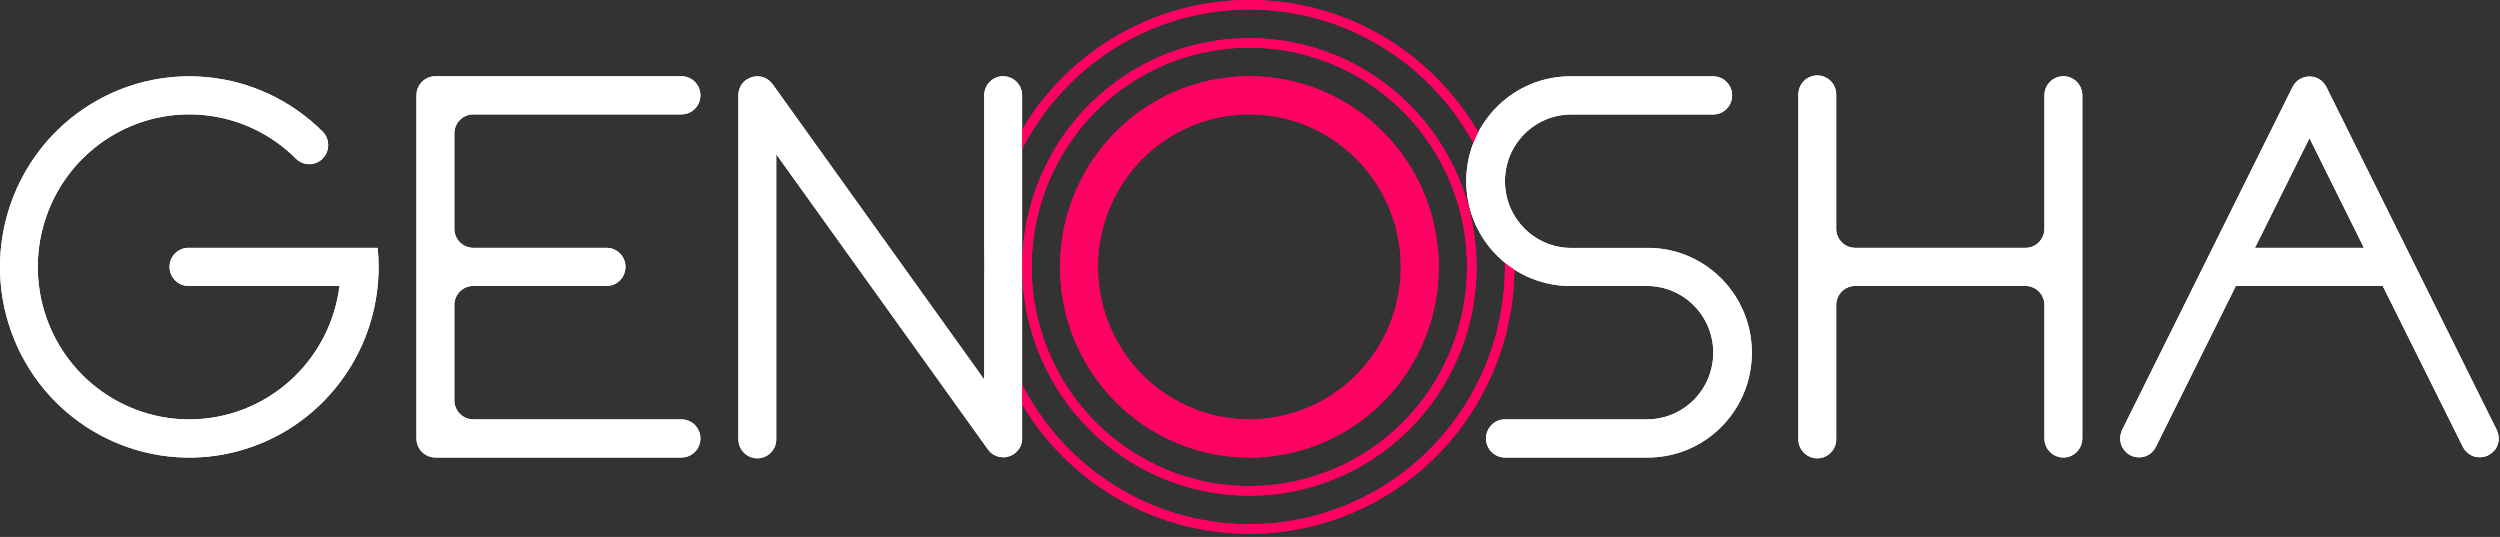 <?xml version="1.0" encoding="utf-8"?>
<svg width="149px" height="32px" viewBox="0 0 149 32" version="1.1" xmlns:xlink="http://www.w3.org/1999/xlink" xmlns="http://www.w3.org/2000/svg">
  <rect x="0" y="0" width="149" height="32" fill="#333333" stroke="none"/>
  <desc>Created with Lunacy</desc>
  <g id="Recurso-2">
    <g id="Recurso-1">
      <path d="M15.794 20.451L3.384 20.451C3.085 20.451 2.798 20.331 2.586 20.118C2.375 19.905 2.257 19.616 2.257 19.315L2.257 13.634C2.257 13.333 2.375 13.044 2.586 12.831C2.798 12.617 3.085 12.498 3.384 12.498L11.282 12.498C11.696 12.515 12.087 12.303 12.299 11.944C12.511 11.586 12.511 11.139 12.299 10.78C12.087 10.421 11.696 10.209 11.282 10.227L3.384 10.227C2.761 10.226 2.257 9.717 2.257 9.09L2.257 3.41C2.257 3.108 2.375 2.819 2.586 2.606C2.798 2.393 3.085 2.273 3.384 2.273L15.794 2.273C16.418 2.273 16.923 1.764 16.923 1.137C16.923 0.509 16.418 0 15.794 0L1.129 0C0.505 0 0 0.509 0 1.137L0 21.588C0 22.215 0.505 22.724 1.129 22.724L15.794 22.724C16.418 22.724 16.923 22.215 16.923 21.588C16.923 20.96 16.418 20.451 15.794 20.451L15.794 20.451Z" transform="translate(24.821 4.544)" id="Path" fill="#FFFFFF" stroke="none" />
      <path d="M13.54 1.51832e-07C8.063 2.13147e-07 3.126 3.322 1.031 8.417C-1.065 13.512 0.094 19.376 3.967 23.276C7.839 27.175 13.663 28.341 18.722 26.23C23.781 24.119 27.08 19.147 27.079 13.632C27.079 10.016 25.652 6.549 23.113 3.992C20.574 1.435 17.13 -0.001 13.54 1.51832e-07ZM13.54 26.699C8.291 26.7 3.559 23.517 1.55 18.634C-0.459 13.751 0.651 8.131 4.362 4.393C8.072 0.656 13.654 -0.463 18.503 1.56C23.352 3.582 26.514 8.347 26.514 13.632C26.514 17.098 25.147 20.421 22.714 22.872C20.281 25.322 16.981 26.699 13.54 26.699Z" transform="translate(60.924 2.273)" id="Shape" fill="#FD0262" stroke="none" />
      <path d="M11.286 1.83153e-07C6.722 -0.001 2.607 2.767 0.86 7.014C-0.887 11.26 0.078 16.148 3.305 19.398C6.533 22.648 11.387 23.62 15.604 21.861C19.82 20.102 22.569 15.957 22.568 11.361C22.568 5.087 17.517 1.83153e-07 11.286 1.83153e-07ZM11.286 20.451C7.635 20.452 4.343 18.238 2.945 14.841C1.547 11.444 2.319 7.534 4.901 4.934C7.482 2.334 11.365 1.556 14.738 2.963C18.112 4.37 20.311 7.684 20.311 11.361C20.311 16.381 16.271 20.45 11.286 20.451Z" transform="translate(63.178 4.544)" id="Shape" fill="#FD0262" stroke="none" />
      <path d="M15.799 1.30841e-07C9.409 -0.001 3.649 3.875 1.203 9.819C-1.242 15.763 0.109 22.605 4.627 27.155C9.145 31.705 15.94 33.066 21.843 30.603C27.746 28.14 31.594 22.339 31.593 15.905C31.592 7.121 24.521 0.001 15.799 1.30841e-07ZM15.799 31.243C7.387 31.243 0.568 24.376 0.568 15.905C0.568 7.434 7.387 0.567 15.799 0.567C24.211 0.567 31.03 7.434 31.03 15.905C31.03 19.973 29.426 23.875 26.57 26.751C23.713 29.628 19.839 31.244 15.799 31.243Z" transform="translate(58.665 0)" id="Shape" fill="#FD0262" stroke="none" />
      <path d="M15.795 0.048C15.172 0.048 14.667 0.557 14.667 1.185L14.667 9.138C14.667 9.44 14.548 9.729 14.336 9.942C14.125 10.155 13.838 10.275 13.538 10.275L3.385 10.275C3.085 10.275 2.798 10.155 2.587 9.942C2.375 9.729 2.256 9.44 2.256 9.138L2.256 1.185C2.274 0.767 2.063 0.374 1.707 0.16C1.351 -0.053 0.907 -0.053 0.551 0.16C0.194 0.374 -0.017 0.767 0.001 1.185L0.001 21.636C-0.017 22.053 0.194 22.446 0.551 22.66C0.907 22.874 1.351 22.874 1.707 22.66C2.063 22.446 2.274 22.053 2.256 21.636L2.256 13.682C2.256 13.381 2.375 13.092 2.587 12.879C2.798 12.665 3.085 12.546 3.385 12.546L13.538 12.546C13.838 12.546 14.125 12.665 14.336 12.879C14.548 13.092 14.667 13.381 14.667 13.682L14.667 21.636C14.667 22.263 15.172 22.772 15.795 22.772C16.419 22.772 16.924 22.263 16.924 21.636L16.924 1.185C16.924 0.557 16.419 0.048 15.795 0.048Z" transform="translate(107.182 4.496)" id="Path" fill="#FFFFFF" stroke="none" />
      <path d="M22.507 10.222L11.281 10.222C10.867 10.204 10.476 10.416 10.264 10.775C10.052 11.133 10.052 11.58 10.264 11.939C10.476 12.298 10.867 12.51 11.281 12.492L20.235 12.492C19.711 16.689 16.381 19.968 12.202 20.4C8.023 20.833 4.101 18.306 2.739 14.304C1.378 10.302 2.938 5.883 6.502 3.645C10.067 1.406 14.693 1.94 17.663 4.931C18.108 5.347 18.8 5.334 19.229 4.902C19.658 4.47 19.671 3.773 19.258 3.325L19.258 3.325C15.451 -0.506 9.486 -1.096 5.012 1.917C0.538 4.93 -1.2 10.705 0.861 15.712C2.923 20.719 8.209 23.562 13.488 22.503C18.766 21.444 22.567 16.778 22.565 11.358C22.565 10.978 22.546 10.599 22.507 10.222Z" transform="translate(0 4.549)" id="Path" fill="#FFFFFF" stroke="none" />
      <path d="M16.789 22.102C16.806 22.07 16.822 22.037 16.835 22.003C16.848 21.968 16.859 21.933 16.867 21.897C16.879 21.862 16.889 21.827 16.896 21.791C16.903 21.749 16.907 21.707 16.908 21.665C16.908 21.639 16.908 21.614 16.908 21.588L16.908 1.137C16.908 0.509 16.403 0 15.779 0C15.156 0 14.651 0.509 14.651 1.137L14.651 18.075L2.036 0.472C2.02 0.449 2 0.433 1.984 0.413C1.958 0.379 1.93 0.348 1.901 0.317C1.875 0.293 1.844 0.27 1.816 0.248C1.788 0.225 1.759 0.203 1.729 0.183C1.697 0.163 1.665 0.146 1.632 0.13C1.6 0.112 1.567 0.096 1.533 0.081C1.499 0.069 1.464 0.058 1.428 0.049L1.323 0.02C1.283 0.02 1.241 0.02 1.198 0.008C1.156 -0.004 1.148 0.008 1.122 0.008L1.103 0.008C1.059 0.01 1.015 0.015 0.972 0.022C0.942 0.022 0.912 0.022 0.881 0.033C0.846 0.042 0.811 0.053 0.776 0.067C0.74 0.076 0.704 0.088 0.669 0.102C0.643 0.114 0.617 0.132 0.591 0.146C0.55 0.166 0.512 0.188 0.475 0.213L0.461 0.213C0.439 0.23 0.421 0.25 0.401 0.266C0.368 0.292 0.337 0.32 0.308 0.35C0.283 0.376 0.26 0.404 0.239 0.433C0.217 0.464 0.193 0.492 0.173 0.523C0.153 0.554 0.136 0.587 0.12 0.62C0.103 0.652 0.087 0.686 0.074 0.72C0.061 0.754 0.05 0.79 0.041 0.825C0.03 0.86 0.02 0.895 0.013 0.931C0.006 0.973 0.002 1.015 0.001 1.057C0.001 1.084 0.001 1.108 0.001 1.134L0.001 21.588C-0.017 22.005 0.194 22.398 0.551 22.612C0.907 22.826 1.351 22.826 1.707 22.612C2.063 22.398 2.274 22.005 2.256 21.588L2.256 4.65L14.881 22.253C14.915 22.297 14.951 22.34 14.99 22.381L15.014 22.405C15.059 22.448 15.107 22.487 15.157 22.523L15.168 22.523C15.221 22.559 15.278 22.59 15.337 22.614L15.376 22.633C15.434 22.656 15.494 22.674 15.555 22.688C15.567 22.689 15.579 22.689 15.591 22.688C15.658 22.701 15.726 22.709 15.793 22.71L15.793 22.71C15.861 22.709 15.929 22.702 15.995 22.688L16.058 22.673C16.103 22.663 16.148 22.649 16.191 22.633L16.256 22.604C16.298 22.586 16.338 22.564 16.377 22.539L16.433 22.505L16.45 22.494C16.472 22.478 16.49 22.458 16.51 22.442C16.543 22.416 16.573 22.388 16.603 22.358C16.628 22.331 16.651 22.303 16.672 22.273C16.694 22.244 16.718 22.216 16.738 22.185C16.759 22.155 16.773 22.135 16.789 22.102Z" transform="translate(44.009 4.544)" id="Path" fill="#FFFFFF" stroke="none" />
      <path d="M22.331 22.252C22.352 22.223 22.373 22.194 22.391 22.163C22.409 22.132 22.426 22.102 22.442 22.069C22.458 22.037 22.474 22.002 22.488 21.967C22.5 21.933 22.511 21.898 22.518 21.862C22.529 21.827 22.537 21.792 22.543 21.756C22.549 21.715 22.554 21.675 22.557 21.634C22.557 21.612 22.557 21.591 22.557 21.569C22.557 21.547 22.557 21.547 22.557 21.534C22.556 21.493 22.552 21.453 22.545 21.412C22.539 21.343 22.523 21.274 22.496 21.209C22.485 21.169 22.47 21.131 22.454 21.093C22.449 21.083 22.445 21.073 22.442 21.063L12.288 0.622L12.274 0.599C12.255 0.561 12.233 0.525 12.208 0.492C12.189 0.465 12.171 0.437 12.151 0.41C12.127 0.382 12.101 0.354 12.074 0.329C12.048 0.302 12.022 0.276 11.994 0.252C11.965 0.227 11.941 0.215 11.913 0.195C11.885 0.174 11.844 0.148 11.808 0.128L11.786 0.113L11.717 0.087C11.679 0.071 11.642 0.056 11.604 0.044L11.499 0.02C11.463 0.012 11.427 0.006 11.39 0.002C11.354 -0.001 11.317 -0.001 11.281 0.002C11.244 -0 11.207 -0 11.17 0.002C11.134 0.006 11.098 0.012 11.063 0.02C11.027 0.026 10.991 0.034 10.956 0.044C10.918 0.056 10.881 0.071 10.845 0.087L10.776 0.113L10.752 0.128C10.716 0.148 10.681 0.172 10.647 0.195C10.613 0.217 10.59 0.231 10.566 0.252C10.542 0.272 10.512 0.304 10.485 0.331C10.459 0.357 10.433 0.382 10.409 0.41C10.384 0.439 10.37 0.465 10.352 0.494C10.328 0.527 10.305 0.563 10.286 0.599L10.271 0.622L0.118 21.055C0.113 21.064 0.109 21.075 0.106 21.085C0.089 21.123 0.074 21.161 0.061 21.201C0.051 21.233 0.039 21.268 0.031 21.302C0.023 21.337 0.019 21.372 0.013 21.406C0.007 21.441 0.003 21.488 0.001 21.528C-0.001 21.569 0.001 21.551 0.001 21.563C0.001 21.575 0.001 21.605 0.001 21.628C0.002 21.669 0.006 21.709 0.013 21.75C0.019 21.785 0.027 21.821 0.037 21.856C0.045 21.892 0.056 21.927 0.07 21.961C0.083 21.996 0.097 22.03 0.114 22.063C0.13 22.096 0.146 22.126 0.164 22.157C0.184 22.187 0.205 22.217 0.227 22.246C0.248 22.276 0.272 22.305 0.298 22.331C0.322 22.359 0.347 22.384 0.374 22.409C0.403 22.431 0.429 22.455 0.459 22.478L0.56 22.543C0.58 22.553 0.596 22.567 0.617 22.577L0.661 22.598L0.703 22.616C0.762 22.64 0.823 22.659 0.885 22.673L0.911 22.673C0.978 22.687 1.046 22.694 1.113 22.695C1.181 22.694 1.249 22.686 1.315 22.673L1.37 22.673C1.424 22.659 1.477 22.642 1.529 22.622L1.558 22.612C1.617 22.586 1.673 22.556 1.727 22.52L1.77 22.49C1.811 22.459 1.851 22.426 1.889 22.39C1.899 22.39 1.911 22.372 1.921 22.36C1.967 22.314 2.008 22.263 2.044 22.209C2.051 22.2 2.057 22.189 2.062 22.179C2.084 22.144 2.105 22.112 2.123 22.077L6.892 12.479L15.646 12.479L20.425 22.071C20.443 22.106 20.465 22.14 20.485 22.173L20.503 22.203C20.54 22.258 20.582 22.309 20.629 22.356C20.629 22.356 20.649 22.374 20.659 22.384C20.697 22.42 20.738 22.453 20.78 22.484L20.82 22.514C20.874 22.549 20.931 22.58 20.99 22.606L21.018 22.616C21.07 22.636 21.124 22.653 21.178 22.667L21.234 22.667C21.301 22.68 21.369 22.688 21.436 22.689C21.504 22.688 21.572 22.681 21.638 22.667L21.664 22.667C21.727 22.653 21.788 22.634 21.848 22.61L21.889 22.591L21.933 22.571C21.953 22.561 21.969 22.547 21.989 22.537L22.093 22.472L22.175 22.402C22.201 22.378 22.228 22.354 22.254 22.325C22.28 22.297 22.306 22.274 22.331 22.252ZM8.032 10.208L11.281 3.669L14.527 10.208L8.032 10.208Z" transform="translate(126.364 4.563)" id="Shape" fill="#FFFFFF" stroke="none" />
      <path d="M11.036 10.227L11.036 10.227L6.255 10.227C4.074 10.227 2.306 8.446 2.306 6.25C2.306 4.054 4.074 2.273 6.255 2.273L14.716 2.273C15.34 2.273 15.845 1.764 15.845 1.137C15.845 0.509 15.34 0 14.716 0L6.255 0C2.861 -0.028 0.075 2.696 0.001 6.113C-0.072 9.529 2.595 12.372 5.986 12.492L5.986 12.492L10.773 12.492C12.184 12.492 13.488 13.25 14.193 14.48C14.899 15.71 14.899 17.227 14.193 18.457C13.488 19.687 12.184 20.445 10.773 20.445L2.306 20.445C1.682 20.445 1.177 20.954 1.177 21.582C1.177 22.209 1.682 22.718 2.306 22.718L10.767 22.718C14.161 22.746 16.947 20.023 17.02 16.606C17.094 13.189 14.428 10.347 11.036 10.227L11.036 10.227Z" transform="translate(87.389 4.55)" id="Path" fill="#FFFFFF" stroke="none" />
    </g>
  </g>
  <g id="Recurso-2-copy">
    <g id="Recurso-1">
      <path d="M15.794 20.451L3.384 20.451C3.085 20.451 2.798 20.331 2.586 20.118C2.375 19.905 2.257 19.616 2.257 19.315L2.257 13.634C2.257 13.333 2.375 13.044 2.586 12.831C2.798 12.617 3.085 12.498 3.384 12.498L11.282 12.498C11.696 12.515 12.087 12.303 12.299 11.944C12.511 11.586 12.511 11.139 12.299 10.78C12.087 10.421 11.696 10.209 11.282 10.227L3.384 10.227C2.761 10.226 2.257 9.717 2.257 9.09L2.257 3.41C2.257 3.108 2.375 2.819 2.586 2.606C2.798 2.393 3.085 2.273 3.384 2.273L15.794 2.273C16.418 2.273 16.923 1.764 16.923 1.137C16.923 0.509 16.418 0 15.794 0L1.129 0C0.505 0 0 0.509 0 1.137L0 21.588C0 22.215 0.505 22.724 1.129 22.724L15.794 22.724C16.418 22.724 16.923 22.215 16.923 21.588C16.923 20.96 16.418 20.451 15.794 20.451L15.794 20.451Z" transform="translate(24.821 4.544)" id="Path" fill="#FFFFFF" stroke="none" />
      <path d="M13.54 1.51832e-07C8.063 2.13147e-07 3.126 3.322 1.031 8.417C-1.065 13.512 0.094 19.376 3.967 23.276C7.839 27.175 13.663 28.341 18.722 26.23C23.781 24.119 27.08 19.147 27.079 13.632C27.079 10.016 25.652 6.549 23.113 3.992C20.574 1.435 17.13 -0.001 13.54 1.51832e-07ZM13.54 26.699C8.291 26.7 3.559 23.517 1.55 18.634C-0.459 13.751 0.651 8.131 4.362 4.393C8.072 0.656 13.654 -0.463 18.503 1.56C23.352 3.582 26.514 8.347 26.514 13.632C26.514 17.098 25.147 20.421 22.714 22.872C20.281 25.322 16.981 26.699 13.54 26.699Z" transform="translate(60.924 2.273)" id="Shape" fill="#FD0262" stroke="none" />
      <path d="M11.286 1.83153e-07C6.722 -0.001 2.607 2.767 0.86 7.014C-0.887 11.26 0.078 16.148 3.305 19.398C6.533 22.648 11.387 23.62 15.604 21.861C19.82 20.102 22.569 15.957 22.568 11.361C22.568 5.087 17.517 1.83153e-07 11.286 1.83153e-07ZM11.286 20.451C7.635 20.452 4.343 18.238 2.945 14.841C1.547 11.444 2.319 7.534 4.901 4.934C7.482 2.334 11.365 1.556 14.738 2.963C18.112 4.37 20.311 7.684 20.311 11.361C20.311 16.381 16.271 20.45 11.286 20.451Z" transform="translate(63.178 4.544)" id="Shape" fill="#FD0262" stroke="none" />
      <path d="M15.799 1.30841e-07C9.409 -0.001 3.649 3.875 1.203 9.819C-1.242 15.763 0.109 22.605 4.627 27.155C9.145 31.705 15.94 33.066 21.843 30.603C27.746 28.14 31.594 22.339 31.593 15.905C31.592 7.121 24.521 0.001 15.799 1.30841e-07ZM15.799 31.243C7.387 31.243 0.568 24.376 0.568 15.905C0.568 7.434 7.387 0.567 15.799 0.567C24.211 0.567 31.03 7.434 31.03 15.905C31.031 19.973 29.426 23.875 26.57 26.751C23.713 29.628 19.839 31.244 15.799 31.243Z" transform="translate(58.665 0)" id="Shape" fill="#FD0262" stroke="none" />
      <path d="M15.795 0.048C15.172 0.048 14.667 0.557 14.667 1.185L14.667 9.138C14.667 9.44 14.548 9.729 14.336 9.942C14.125 10.155 13.838 10.275 13.538 10.275L3.385 10.275C3.085 10.275 2.798 10.155 2.587 9.942C2.375 9.729 2.256 9.44 2.256 9.138L2.256 1.185C2.274 0.767 2.063 0.374 1.707 0.16C1.351 -0.053 0.907 -0.053 0.551 0.16C0.194 0.374 -0.017 0.767 0.001 1.185L0.001 21.636C-0.017 22.053 0.194 22.446 0.551 22.66C0.907 22.874 1.351 22.874 1.707 22.66C2.063 22.446 2.274 22.053 2.256 21.636L2.256 13.682C2.256 13.381 2.375 13.092 2.587 12.879C2.798 12.665 3.085 12.546 3.385 12.546L13.538 12.546C13.838 12.546 14.125 12.665 14.336 12.879C14.548 13.092 14.667 13.381 14.667 13.682L14.667 21.636C14.667 22.263 15.172 22.772 15.795 22.772C16.419 22.772 16.924 22.263 16.924 21.636L16.924 1.185C16.924 0.557 16.419 0.048 15.795 0.048Z" transform="translate(107.182 4.496)" id="Path" fill="#FFFFFF" stroke="none" />
      <path d="M22.507 10.222L11.281 10.222C10.867 10.204 10.476 10.416 10.264 10.775C10.052 11.133 10.052 11.58 10.264 11.939C10.476 12.298 10.867 12.51 11.281 12.492L20.235 12.492C19.711 16.689 16.381 19.968 12.202 20.4C8.023 20.833 4.101 18.306 2.739 14.304C1.378 10.302 2.938 5.883 6.502 3.645C10.067 1.406 14.693 1.94 17.663 4.931C18.108 5.347 18.8 5.334 19.229 4.902C19.658 4.47 19.671 3.773 19.258 3.325L19.258 3.325C15.451 -0.506 9.486 -1.096 5.012 1.917C0.538 4.93 -1.2 10.705 0.861 15.712C2.923 20.719 8.209 23.562 13.488 22.503C18.766 21.444 22.567 16.778 22.565 11.358C22.565 10.978 22.546 10.599 22.507 10.222Z" transform="translate(0 4.549)" id="Path" fill="#FFFFFF" stroke="none" />
      <path d="M16.789 22.102C16.806 22.07 16.822 22.037 16.835 22.003C16.848 21.968 16.859 21.933 16.867 21.897C16.879 21.862 16.889 21.827 16.896 21.791C16.903 21.749 16.907 21.707 16.908 21.665C16.908 21.639 16.908 21.614 16.908 21.588L16.908 1.137C16.908 0.509 16.403 0 15.779 0C15.156 0 14.651 0.509 14.651 1.137L14.651 18.075L2.036 0.472C2.02 0.449 2 0.433 1.984 0.413C1.958 0.379 1.93 0.348 1.901 0.317C1.875 0.293 1.844 0.27 1.816 0.248C1.788 0.225 1.759 0.203 1.729 0.183C1.697 0.163 1.665 0.146 1.632 0.13C1.6 0.112 1.567 0.096 1.533 0.081C1.499 0.069 1.464 0.058 1.428 0.049L1.323 0.02C1.283 0.02 1.241 0.02 1.198 0.008C1.156 -0.004 1.148 0.008 1.122 0.008L1.103 0.008C1.059 0.01 1.015 0.015 0.972 0.022C0.942 0.022 0.912 0.022 0.881 0.033C0.846 0.042 0.811 0.053 0.776 0.067C0.74 0.076 0.704 0.088 0.669 0.102C0.643 0.114 0.617 0.132 0.591 0.146C0.55 0.166 0.512 0.188 0.475 0.213L0.461 0.213C0.439 0.23 0.421 0.25 0.401 0.266C0.368 0.292 0.337 0.32 0.308 0.35C0.283 0.376 0.26 0.404 0.239 0.433C0.217 0.464 0.193 0.492 0.173 0.523C0.153 0.554 0.136 0.587 0.12 0.62C0.103 0.652 0.087 0.686 0.074 0.72C0.061 0.754 0.05 0.79 0.041 0.825C0.03 0.86 0.02 0.895 0.013 0.931C0.006 0.973 0.002 1.015 0.001 1.057C0.001 1.084 0.001 1.108 0.001 1.134L0.001 21.588C-0.017 22.005 0.194 22.398 0.551 22.612C0.907 22.826 1.351 22.826 1.707 22.612C2.063 22.398 2.274 22.005 2.256 21.588L2.256 4.65L14.881 22.253C14.915 22.297 14.951 22.34 14.99 22.381L15.014 22.405C15.059 22.448 15.107 22.487 15.157 22.523L15.168 22.523C15.221 22.559 15.278 22.59 15.337 22.614L15.376 22.633C15.434 22.656 15.494 22.674 15.555 22.688C15.567 22.689 15.579 22.689 15.591 22.688C15.658 22.701 15.726 22.709 15.793 22.71L15.793 22.71C15.861 22.709 15.929 22.702 15.995 22.688L16.058 22.673C16.103 22.663 16.148 22.649 16.191 22.633L16.256 22.604C16.298 22.586 16.338 22.564 16.377 22.539L16.433 22.505L16.45 22.494C16.472 22.478 16.49 22.458 16.51 22.442C16.543 22.416 16.573 22.388 16.603 22.358C16.628 22.331 16.651 22.303 16.672 22.273C16.694 22.244 16.718 22.216 16.738 22.185C16.759 22.155 16.773 22.135 16.789 22.102Z" transform="translate(44.009 4.544)" id="Path" fill="#FFFFFF" stroke="none" />
      <path d="M22.331 22.252C22.352 22.223 22.373 22.194 22.391 22.163C22.409 22.132 22.426 22.102 22.442 22.069C22.458 22.037 22.474 22.002 22.488 21.967C22.5 21.933 22.511 21.898 22.518 21.862C22.529 21.827 22.537 21.792 22.543 21.756C22.549 21.715 22.554 21.675 22.557 21.634C22.557 21.612 22.557 21.591 22.557 21.569C22.557 21.547 22.557 21.547 22.557 21.534C22.556 21.493 22.552 21.453 22.545 21.412C22.539 21.343 22.523 21.274 22.496 21.209C22.485 21.169 22.47 21.131 22.454 21.093C22.449 21.083 22.445 21.073 22.442 21.063L12.288 0.622L12.274 0.599C12.255 0.561 12.233 0.525 12.208 0.492C12.189 0.465 12.171 0.437 12.151 0.41C12.127 0.382 12.101 0.354 12.074 0.329C12.048 0.302 12.022 0.276 11.994 0.252C11.965 0.227 11.941 0.215 11.913 0.195C11.885 0.174 11.844 0.148 11.808 0.128L11.786 0.113L11.717 0.087C11.679 0.071 11.642 0.056 11.604 0.044L11.499 0.02C11.463 0.012 11.427 0.006 11.39 0.002C11.354 -0.001 11.317 -0.001 11.281 0.002C11.244 -0 11.207 -0 11.17 0.002C11.134 0.006 11.098 0.012 11.063 0.02C11.027 0.026 10.991 0.034 10.956 0.044C10.918 0.056 10.881 0.071 10.845 0.087L10.776 0.113L10.752 0.128C10.716 0.148 10.681 0.172 10.647 0.195C10.613 0.217 10.59 0.231 10.566 0.252C10.542 0.272 10.512 0.304 10.485 0.331C10.459 0.357 10.433 0.382 10.409 0.41C10.384 0.439 10.37 0.465 10.352 0.494C10.328 0.527 10.305 0.563 10.286 0.599L10.271 0.622L0.118 21.055C0.113 21.064 0.109 21.075 0.106 21.085C0.089 21.123 0.074 21.161 0.061 21.201C0.051 21.233 0.039 21.268 0.031 21.302C0.023 21.337 0.019 21.372 0.013 21.406C0.007 21.441 0.003 21.488 0.001 21.528C-0.001 21.569 0.001 21.551 0.001 21.563C0.001 21.575 0.001 21.605 0.001 21.628C0.002 21.669 0.006 21.709 0.013 21.75C0.019 21.785 0.027 21.821 0.037 21.856C0.045 21.892 0.056 21.927 0.07 21.961C0.083 21.996 0.097 22.03 0.114 22.063C0.13 22.096 0.146 22.126 0.164 22.157C0.184 22.187 0.205 22.217 0.227 22.246C0.248 22.276 0.272 22.305 0.298 22.331C0.322 22.359 0.347 22.384 0.374 22.409C0.403 22.431 0.429 22.455 0.459 22.478L0.56 22.543C0.58 22.553 0.596 22.567 0.617 22.577L0.661 22.598L0.703 22.616C0.762 22.64 0.823 22.659 0.885 22.673L0.911 22.673C0.978 22.687 1.046 22.694 1.113 22.695C1.181 22.694 1.249 22.686 1.315 22.673L1.37 22.673C1.424 22.659 1.477 22.642 1.529 22.622L1.558 22.612C1.617 22.586 1.673 22.556 1.727 22.52L1.77 22.49C1.811 22.459 1.851 22.426 1.889 22.39C1.899 22.39 1.911 22.372 1.921 22.36C1.967 22.314 2.008 22.263 2.044 22.209C2.051 22.2 2.057 22.189 2.062 22.179C2.084 22.144 2.105 22.112 2.123 22.077L6.892 12.479L15.646 12.479L20.425 22.071C20.443 22.106 20.465 22.14 20.485 22.173L20.503 22.203C20.54 22.258 20.582 22.309 20.629 22.356C20.629 22.356 20.649 22.374 20.659 22.384C20.697 22.42 20.738 22.453 20.78 22.484L20.82 22.514C20.874 22.549 20.931 22.58 20.99 22.606L21.018 22.616C21.07 22.636 21.124 22.653 21.178 22.667L21.234 22.667C21.301 22.68 21.369 22.688 21.436 22.689C21.504 22.688 21.572 22.681 21.638 22.667L21.664 22.667C21.727 22.653 21.788 22.634 21.848 22.61L21.889 22.591L21.933 22.571C21.953 22.561 21.969 22.547 21.989 22.537L22.093 22.472L22.175 22.402C22.201 22.378 22.228 22.354 22.254 22.325C22.28 22.297 22.306 22.274 22.331 22.252ZM8.032 10.208L11.281 3.669L14.527 10.208L8.032 10.208Z" transform="translate(126.364 4.563)" id="Shape" fill="#FFFFFF" stroke="none" />
      <path d="M11.036 10.227L11.036 10.227L6.255 10.227C4.074 10.227 2.306 8.446 2.306 6.25C2.306 4.054 4.074 2.273 6.255 2.273L14.716 2.273C15.34 2.273 15.845 1.764 15.845 1.137C15.845 0.509 15.34 0 14.716 0L6.255 0C2.861 -0.028 0.075 2.696 0.001 6.113C-0.072 9.529 2.595 12.372 5.986 12.492L5.986 12.492L10.773 12.492C12.184 12.492 13.488 13.25 14.193 14.48C14.899 15.71 14.899 17.227 14.193 18.457C13.488 19.687 12.184 20.445 10.773 20.445L2.306 20.445C1.682 20.445 1.177 20.954 1.177 21.582C1.177 22.209 1.682 22.718 2.306 22.718L10.767 22.718C14.161 22.746 16.947 20.023 17.02 16.606C17.094 13.189 14.428 10.347 11.036 10.227L11.036 10.227Z" transform="translate(87.389 4.55)" id="Path" fill="#FFFFFF" stroke="none" />
    </g>
  </g>
</svg>